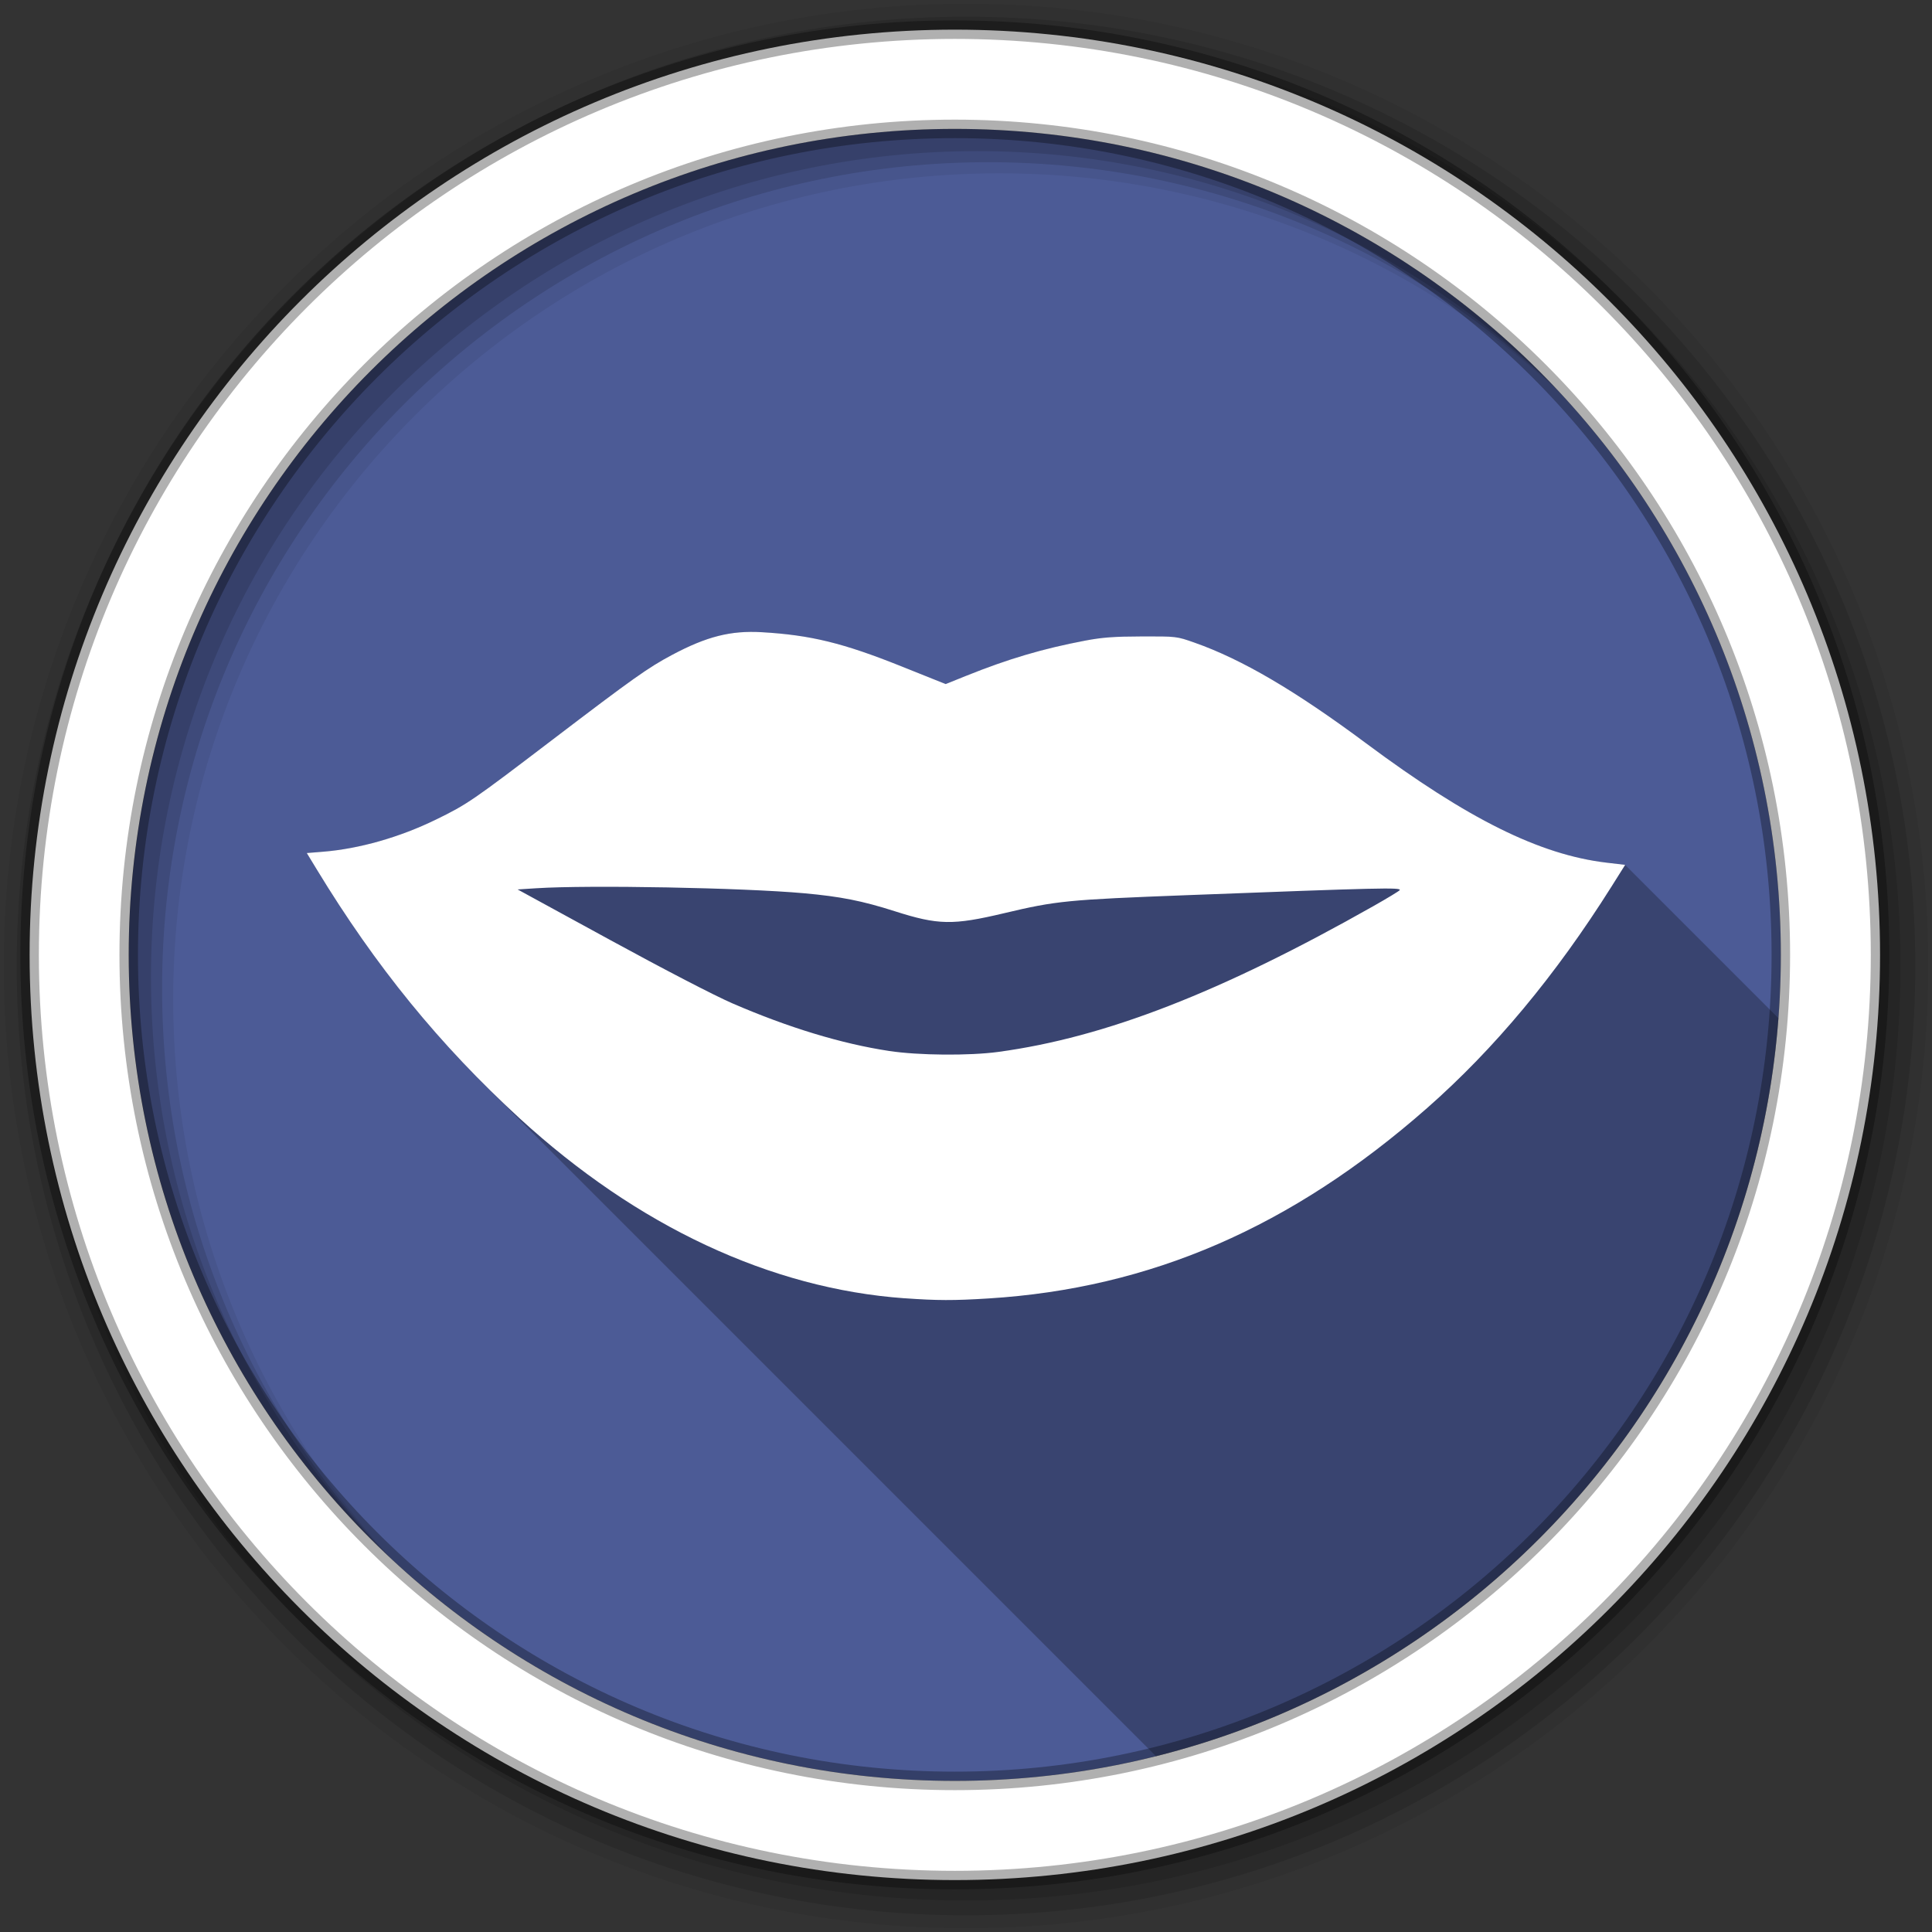 <svg viewBox="0 0 512 512" xmlns="http://www.w3.org/2000/svg">
 <rect x="0" y="0" width="512" height="512" fill="#333333" stroke="none"/>
 <g fill-rule="evenodd">
  <path d="m471.95 253.05c0 120.9-98.01 218.91-218.91 218.91s-218.91-98.01-218.91-218.91 98.01-218.91 218.91-218.91 218.91 98.01 218.91 218.91" fill="#4C5B96"/>
  <path d="m256 1c-140.83 0-255 114.17-255 255s114.17 255 255 255 255-114.17 255-255-114.17-255-255-255m8.827 44.931c120.9 0 218.9 98 218.9 218.9s-98 218.9-218.9 218.9-218.93-98-218.93-218.9 98.03-218.9 218.93-218.9" fill-opacity=".067"/>
  <g fill-opacity=".129">
   <path d="m256 4.43c-138.94 0-251.57 112.63-251.57 251.57s112.63 251.57 251.57 251.57 251.57-112.63 251.57-251.57-112.63-251.57-251.57-251.57m5.885 38.556c120.9 0 218.9 98 218.9 218.9s-98 218.9-218.9 218.9-218.93-98-218.93-218.9 98.03-218.9 218.93-218.9"/>
   <path d="m256 8.36c-136.77 0-247.64 110.87-247.64 247.64s110.87 247.64 247.64 247.64 247.64-110.87 247.64-247.64-110.87-247.64-247.64-247.64m2.942 31.691c120.9 0 218.9 98 218.9 218.9s-98 218.9-218.9 218.9-218.93-98-218.93-218.9 98.03-218.9 218.93-218.9"/>
  </g>
  <path d="m253.04 7.86c-135.42 0-245.19 109.78-245.19 245.19 0 135.42 109.78 245.19 245.19 245.19 135.42 0 245.19-109.78 245.19-245.19 0-135.42-109.78-245.19-245.19-245.19m0 26.297c120.9 0 218.9 98 218.9 218.9s-98 218.9-218.9 218.9-218.93-98-218.93-218.9 98.03-218.9 218.93-218.9z" fill="#ffffff" stroke="#000000" stroke-opacity=".31" stroke-width="4.904"/>
 </g>
 <path d="m198.89 167.47c-6.867.05-12.729 1.809-20.768 6.086-6.359 3.383-10.318 6.191-31.715 22.494-21.258 16.198-22.594 17.11-30.883 21.16-9.613 4.69-20.288 7.731-29.873 8.51l-4.338.354 2.629 4.324c13.253 21.801 27.391 40.01 44.23 56.85l178.17 178.17c89.9-22.494 157.76-100.56 164.97-195.58l-40.623-40.623-4.939-.586c-17.706-2.101-36.705-11.533-63.68-31.607-18.743-13.951-32.944-22.285-45.5-26.701-4.751-1.671-4.769-1.672-14.02-1.645-7.312.022-10.459.255-14.941 1.107-11.287 2.147-20.351 4.826-31.533 9.32l-5.461 2.195-11.713-4.693c-15.492-6.206-24.02-8.293-37-9.05-1.031-.06-2.033-.087-3.01-.08" opacity=".25"/>
 <path d="m239.73 344.06c-35.477-2.539-70.863-19.09-102.08-47.74-21.14-19.409-38.05-40.16-53.715-65.928l-2.63-4.326 4.337-.352c9.585-.779 20.262-3.82 29.875-8.51 8.288-4.04 9.624-4.959 30.883-21.16 21.397-16.303 25.356-19.11 31.715-22.493 9.187-4.887 15.53-6.489 23.781-6.01 12.98.76 21.508 2.846 37 9.05l11.713 4.692 5.461-2.195c11.182-4.494 20.246-7.173 31.533-9.32 4.482-.853 7.63-1.086 14.942-1.108 9.252-.028 9.27-.026 14.02 1.646 12.556 4.416 26.757 12.75 45.5 26.701 26.971 20.07 45.97 29.506 63.68 31.607l4.939.586-3.624 5.759c-14.822 23.549-31.03 43.01-48.9 58.722-35.851 31.519-73.23 47.742-116.17 50.42-9.284.579-13.595.569-22.258-.051m24.87-65.29c28.3-3.837 58.913-15.741 99.42-38.664 3.654-2.068 6.766-3.957 6.915-4.197.468-.758-5.162-.625-56.12 1.32-32.11 1.226-34.815 1.492-48.776 4.803-13.529 3.208-17.421 3.137-28.886-.528-8.614-2.754-14.376-3.897-24.05-4.77-16.217-1.464-56.948-2.226-70.984-1.329l-4.952.317 24.481 13.37c14.487 7.912 27.752 14.786 32.493 16.838 14.824 6.417 28.903 10.692 41.495 12.598 7.804 1.182 21.21 1.294 28.967.243" fill="#ffffff"/>
</svg>
